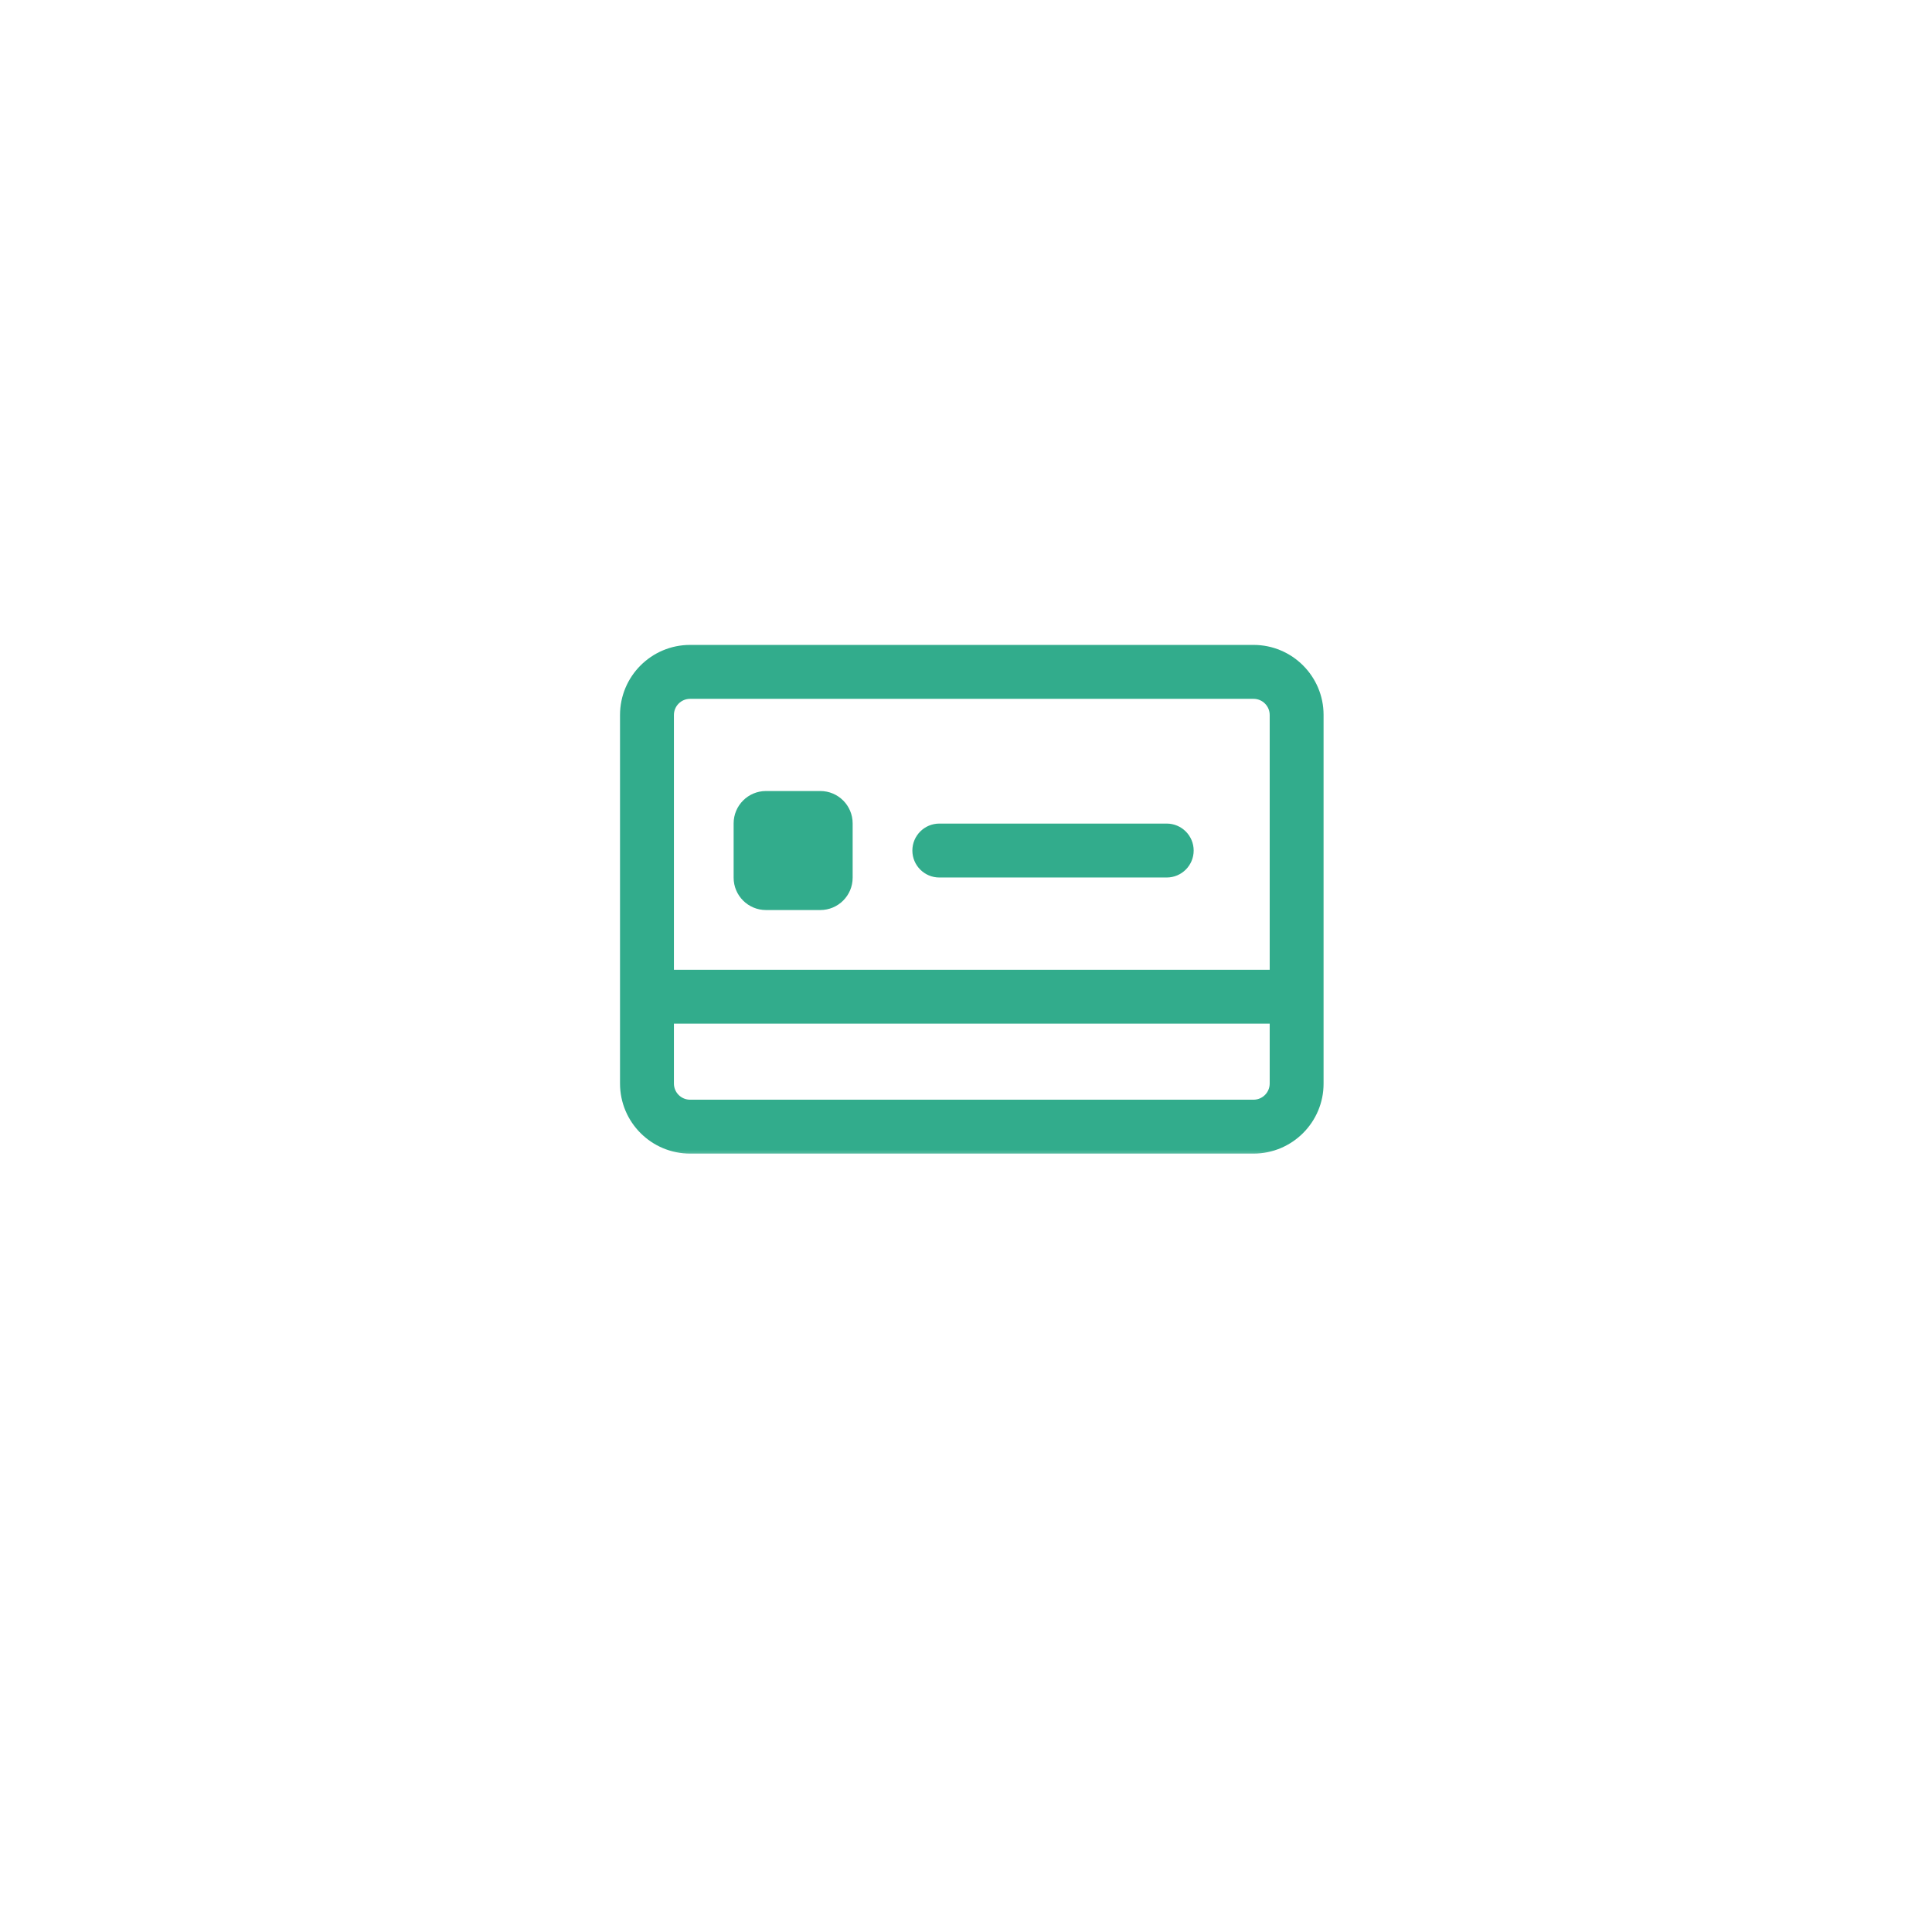 <svg width="88" height="88" viewBox="0 0 88 88" fill="none" xmlns="http://www.w3.org/2000/svg">
<g filter="url(#filter0_dii_6798_58397)">
<path fill-rule="evenodd" clip-rule="evenodd" d="M13.377 76.833C10.538 76.833 8.238 74.532 8.238 71.695V10.543C8.238 7.706 10.538 5.405 13.377 5.405H74.528C77.367 5.405 79.667 7.706 79.667 10.543V71.695C79.667 74.532 77.367 76.833 74.528 76.833H13.377Z" fill="white"/>
</g>
<mask id="path-2-outside-1_6798_58397" maskUnits="userSpaceOnUse" x="27.732" y="28.866" width="33" height="24" fill="black">
<rect fill="white" x="27.732" y="28.866" width="33" height="24"/>
<path fill-rule="evenodd" clip-rule="evenodd" d="M28.732 32.568C28.732 31.076 29.941 29.866 31.433 29.866H57.096C58.588 29.866 59.797 31.076 59.797 32.568V45.399V49.353C59.797 50.845 58.588 52.054 57.096 52.054H31.433C29.941 52.054 28.732 50.845 28.732 49.353V45.399V32.568ZM58.324 32.568V44.662H30.205V32.568C30.205 31.89 30.755 31.34 31.433 31.34H57.096C57.774 31.34 58.324 31.89 58.324 32.568ZM58.324 46.136H30.205V49.353C30.205 50.031 30.755 50.581 31.433 50.581H57.096C57.774 50.581 58.324 50.031 58.324 49.353V46.136ZM42.048 38.741C42.048 38.334 42.378 38.004 42.785 38.004H53.142C53.549 38.004 53.879 38.334 53.879 38.741C53.879 39.148 53.549 39.477 53.142 39.477H42.785C42.378 39.477 42.048 39.148 42.048 38.741ZM34.889 36.522C34.347 36.522 33.907 36.961 33.907 37.504V39.978C33.907 40.52 34.347 40.96 34.889 40.96H37.364C37.906 40.96 38.346 40.52 38.346 39.978V37.504C38.346 36.961 37.906 36.522 37.364 36.522H34.889Z"/>
</mask>
<path fill-rule="evenodd" clip-rule="evenodd" d="M28.732 32.568C28.732 31.076 29.941 29.866 31.433 29.866H57.096C58.588 29.866 59.797 31.076 59.797 32.568V45.399V49.353C59.797 50.845 58.588 52.054 57.096 52.054H31.433C29.941 52.054 28.732 50.845 28.732 49.353V45.399V32.568ZM58.324 32.568V44.662H30.205V32.568C30.205 31.89 30.755 31.34 31.433 31.34H57.096C57.774 31.34 58.324 31.89 58.324 32.568ZM58.324 46.136H30.205V49.353C30.205 50.031 30.755 50.581 31.433 50.581H57.096C57.774 50.581 58.324 50.031 58.324 49.353V46.136ZM42.048 38.741C42.048 38.334 42.378 38.004 42.785 38.004H53.142C53.549 38.004 53.879 38.334 53.879 38.741C53.879 39.148 53.549 39.477 53.142 39.477H42.785C42.378 39.477 42.048 39.148 42.048 38.741ZM34.889 36.522C34.347 36.522 33.907 36.961 33.907 37.504V39.978C33.907 40.52 34.347 40.96 34.889 40.96H37.364C37.906 40.96 38.346 40.52 38.346 39.978V37.504C38.346 36.961 37.906 36.522 37.364 36.522H34.889Z" fill="#32AC8C"/>
<path d="M58.324 44.662V45.154H58.815V44.662H58.324ZM30.205 44.662H29.714V45.154H30.205V44.662ZM30.205 46.136V45.645H29.714V46.136H30.205ZM58.324 46.136H58.815V45.645H58.324V46.136ZM31.433 29.375C29.67 29.375 28.241 30.805 28.241 32.568H29.223C29.223 31.347 30.212 30.358 31.433 30.358V29.375ZM57.096 29.375H31.433V30.358H57.096V29.375ZM60.288 32.568C60.288 30.805 58.859 29.375 57.096 29.375V30.358C58.316 30.358 59.306 31.347 59.306 32.568H60.288ZM60.288 45.399V32.568H59.306V45.399H60.288ZM60.288 49.353V45.399H59.306V49.353H60.288ZM57.096 52.545C58.859 52.545 60.288 51.116 60.288 49.353H59.306C59.306 50.573 58.316 51.563 57.096 51.563V52.545ZM31.433 52.545H57.096V51.563H31.433V52.545ZM28.241 49.353C28.241 51.116 29.67 52.545 31.433 52.545V51.563C30.212 51.563 29.223 50.573 29.223 49.353H28.241ZM28.241 45.399V49.353H29.223V45.399H28.241ZM28.241 32.568V45.399H29.223V32.568H28.241ZM58.815 44.662V32.568H57.833V44.662H58.815ZM30.205 45.154H58.324V44.171H30.205V45.154ZM29.714 32.568V44.662H30.696V32.568H29.714ZM31.433 30.849C30.484 30.849 29.714 31.618 29.714 32.568H30.696C30.696 32.161 31.026 31.831 31.433 31.831V30.849ZM57.096 30.849H31.433V31.831H57.096V30.849ZM58.815 32.568C58.815 31.618 58.045 30.849 57.096 30.849V31.831C57.503 31.831 57.833 32.161 57.833 32.568H58.815ZM30.205 46.627H58.324V45.645H30.205V46.627ZM30.696 49.353V46.136H29.714V49.353H30.696ZM31.433 50.09C31.026 50.09 30.696 49.76 30.696 49.353H29.714C29.714 50.302 30.484 51.072 31.433 51.072V50.09ZM57.096 50.09H31.433V51.072H57.096V50.09ZM57.833 49.353C57.833 49.76 57.503 50.09 57.096 50.09V51.072C58.045 51.072 58.815 50.302 58.815 49.353H57.833ZM57.833 46.136V49.353H58.815V46.136H57.833ZM42.785 37.513C42.107 37.513 41.557 38.063 41.557 38.741H42.539C42.539 38.605 42.649 38.495 42.785 38.495V37.513ZM53.142 37.513H42.785V38.495H53.142V37.513ZM54.37 38.741C54.37 38.063 53.82 37.513 53.142 37.513V38.495C53.278 38.495 53.387 38.605 53.387 38.741H54.37ZM53.142 39.969C53.82 39.969 54.37 39.419 54.37 38.741H53.387C53.387 38.877 53.278 38.986 53.142 38.986V39.969ZM42.785 39.969H53.142V38.986H42.785V39.969ZM41.557 38.741C41.557 39.419 42.107 39.969 42.785 39.969V38.986C42.649 38.986 42.539 38.877 42.539 38.741H41.557ZM34.398 37.504C34.398 37.232 34.618 37.013 34.889 37.013V36.03C34.076 36.03 33.416 36.69 33.416 37.504H34.398ZM34.398 39.978V37.504H33.416V39.978H34.398ZM34.889 40.469C34.618 40.469 34.398 40.249 34.398 39.978H33.416C33.416 40.792 34.076 41.451 34.889 41.451V40.469ZM37.364 40.469H34.889V41.451H37.364V40.469ZM37.855 39.978C37.855 40.249 37.635 40.469 37.364 40.469V41.451C38.178 41.451 38.837 40.792 38.837 39.978H37.855ZM37.855 37.504V39.978H38.837V37.504H37.855ZM37.364 37.013C37.635 37.013 37.855 37.232 37.855 37.504H38.837C38.837 36.69 38.178 36.03 37.364 36.03V37.013ZM34.889 37.013H37.364V36.03H34.889V37.013Z" fill="#32AC8C" mask="url(#path-2-outside-1_6798_58397)"/>
<defs>
<filter id="filter0_dii_6798_58397" x="0.238" y="0.405" width="87.429" height="87.429" filterUnits="userSpaceOnUse" color-interpolation-filters="sRGB">
<feFlood flood-opacity="0" result="BackgroundImageFix"/>
<feColorMatrix in="SourceAlpha" type="matrix" values="0 0 0 0 0 0 0 0 0 0 0 0 0 0 0 0 0 0 127 0" result="hardAlpha"/>
<feOffset dy="3"/>
<feGaussianBlur stdDeviation="4"/>
<feColorMatrix type="matrix" values="0 0 0 0 0.487 0 0 0 0 0.487 0 0 0 0 0.487 0 0 0 0.202 0"/>
<feBlend mode="normal" in2="BackgroundImageFix" result="effect1_dropShadow_6798_58397"/>
<feBlend mode="normal" in="SourceGraphic" in2="effect1_dropShadow_6798_58397" result="shape"/>
<feColorMatrix in="SourceAlpha" type="matrix" values="0 0 0 0 0 0 0 0 0 0 0 0 0 0 0 0 0 0 127 0" result="hardAlpha"/>
<feOffset dy="2"/>
<feGaussianBlur stdDeviation="1"/>
<feComposite in2="hardAlpha" operator="arithmetic" k2="-1" k3="1"/>
<feColorMatrix type="matrix" values="0 0 0 0 1 0 0 0 0 1 0 0 0 0 1 0 0 0 1 0"/>
<feBlend mode="normal" in2="shape" result="effect2_innerShadow_6798_58397"/>
<feColorMatrix in="SourceAlpha" type="matrix" values="0 0 0 0 0 0 0 0 0 0 0 0 0 0 0 0 0 0 127 0" result="hardAlpha"/>
<feOffset dy="-1"/>
<feGaussianBlur stdDeviation="1.5"/>
<feComposite in2="hardAlpha" operator="arithmetic" k2="-1" k3="1"/>
<feColorMatrix type="matrix" values="0 0 0 0 0.854 0 0 0 0 0.854 0 0 0 0 0.854 0 0 0 1 0"/>
<feBlend mode="normal" in2="effect2_innerShadow_6798_58397" result="effect3_innerShadow_6798_58397"/>
</filter>
</defs>
</svg>
